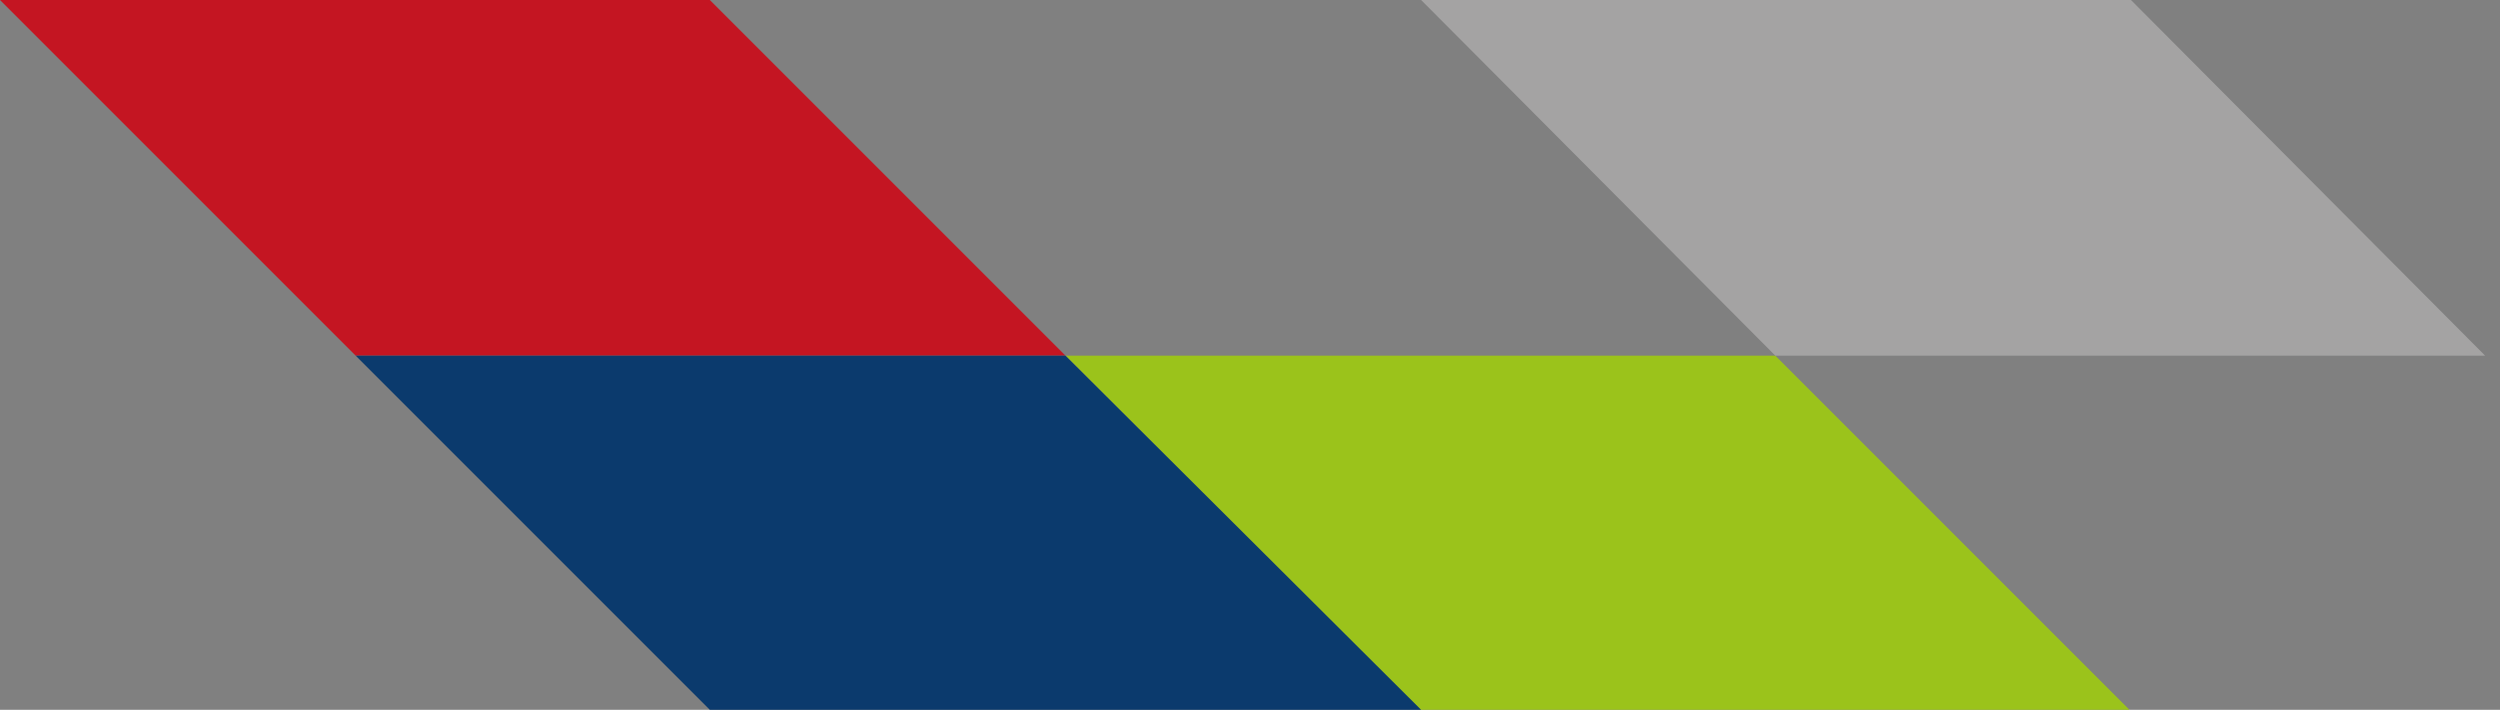 <?xml version="1.0" encoding="utf-8"?>
<!-- Generator: Adobe Illustrator 26.3.1, SVG Export Plug-In . SVG Version: 6.00 Build 0)  -->
<svg version="1.1" id="Ebene_1" xmlns="http://www.w3.org/2000/svg" xmlns:xlink="http://www.w3.org/1999/xlink" x="0px" y="0px"
	 viewBox="0 0 168 47.7" style="enable-background:new 0 0 168 47.7;" xml:space="preserve">
<rect x="0" y="0" width="168" height="47.7" fill="#808080" stroke="none"/>
<style type="text/css">
	.st0{fill:#C41522;}
	.st1{fill:#9BC31B;}
	.st2{fill:#A4A3A3;}
	.st3{fill:#0B3A6D;}
	.st4{fill:#FFFFFF;}
</style>
<polygon class="st0" points="0,0 0,0 23.9,23.9 47.7,23.9 71.6,23.9 47.7,0 "/>
<polygon class="st1" points="71.6,23.9 71.6,23.9 95.4,47.7 119.3,47.7 143.1,47.7 119.3,23.9 "/>
<polygon class="st2" points="95.5,0 95.5,0 119.3,23.9 143.2,23.9 167,23.9 143.2,0 "/>
<polygon class="st3" points="23.9,23.9 23.9,23.9 47.7,47.7 71.6,47.7 95.5,47.7 71.6,23.9 "/>
<g>
	<path class="st4" d="M71.6,23.9"/>
	<path class="st4" d="M119.3,23.9"/>
</g>
</svg>
